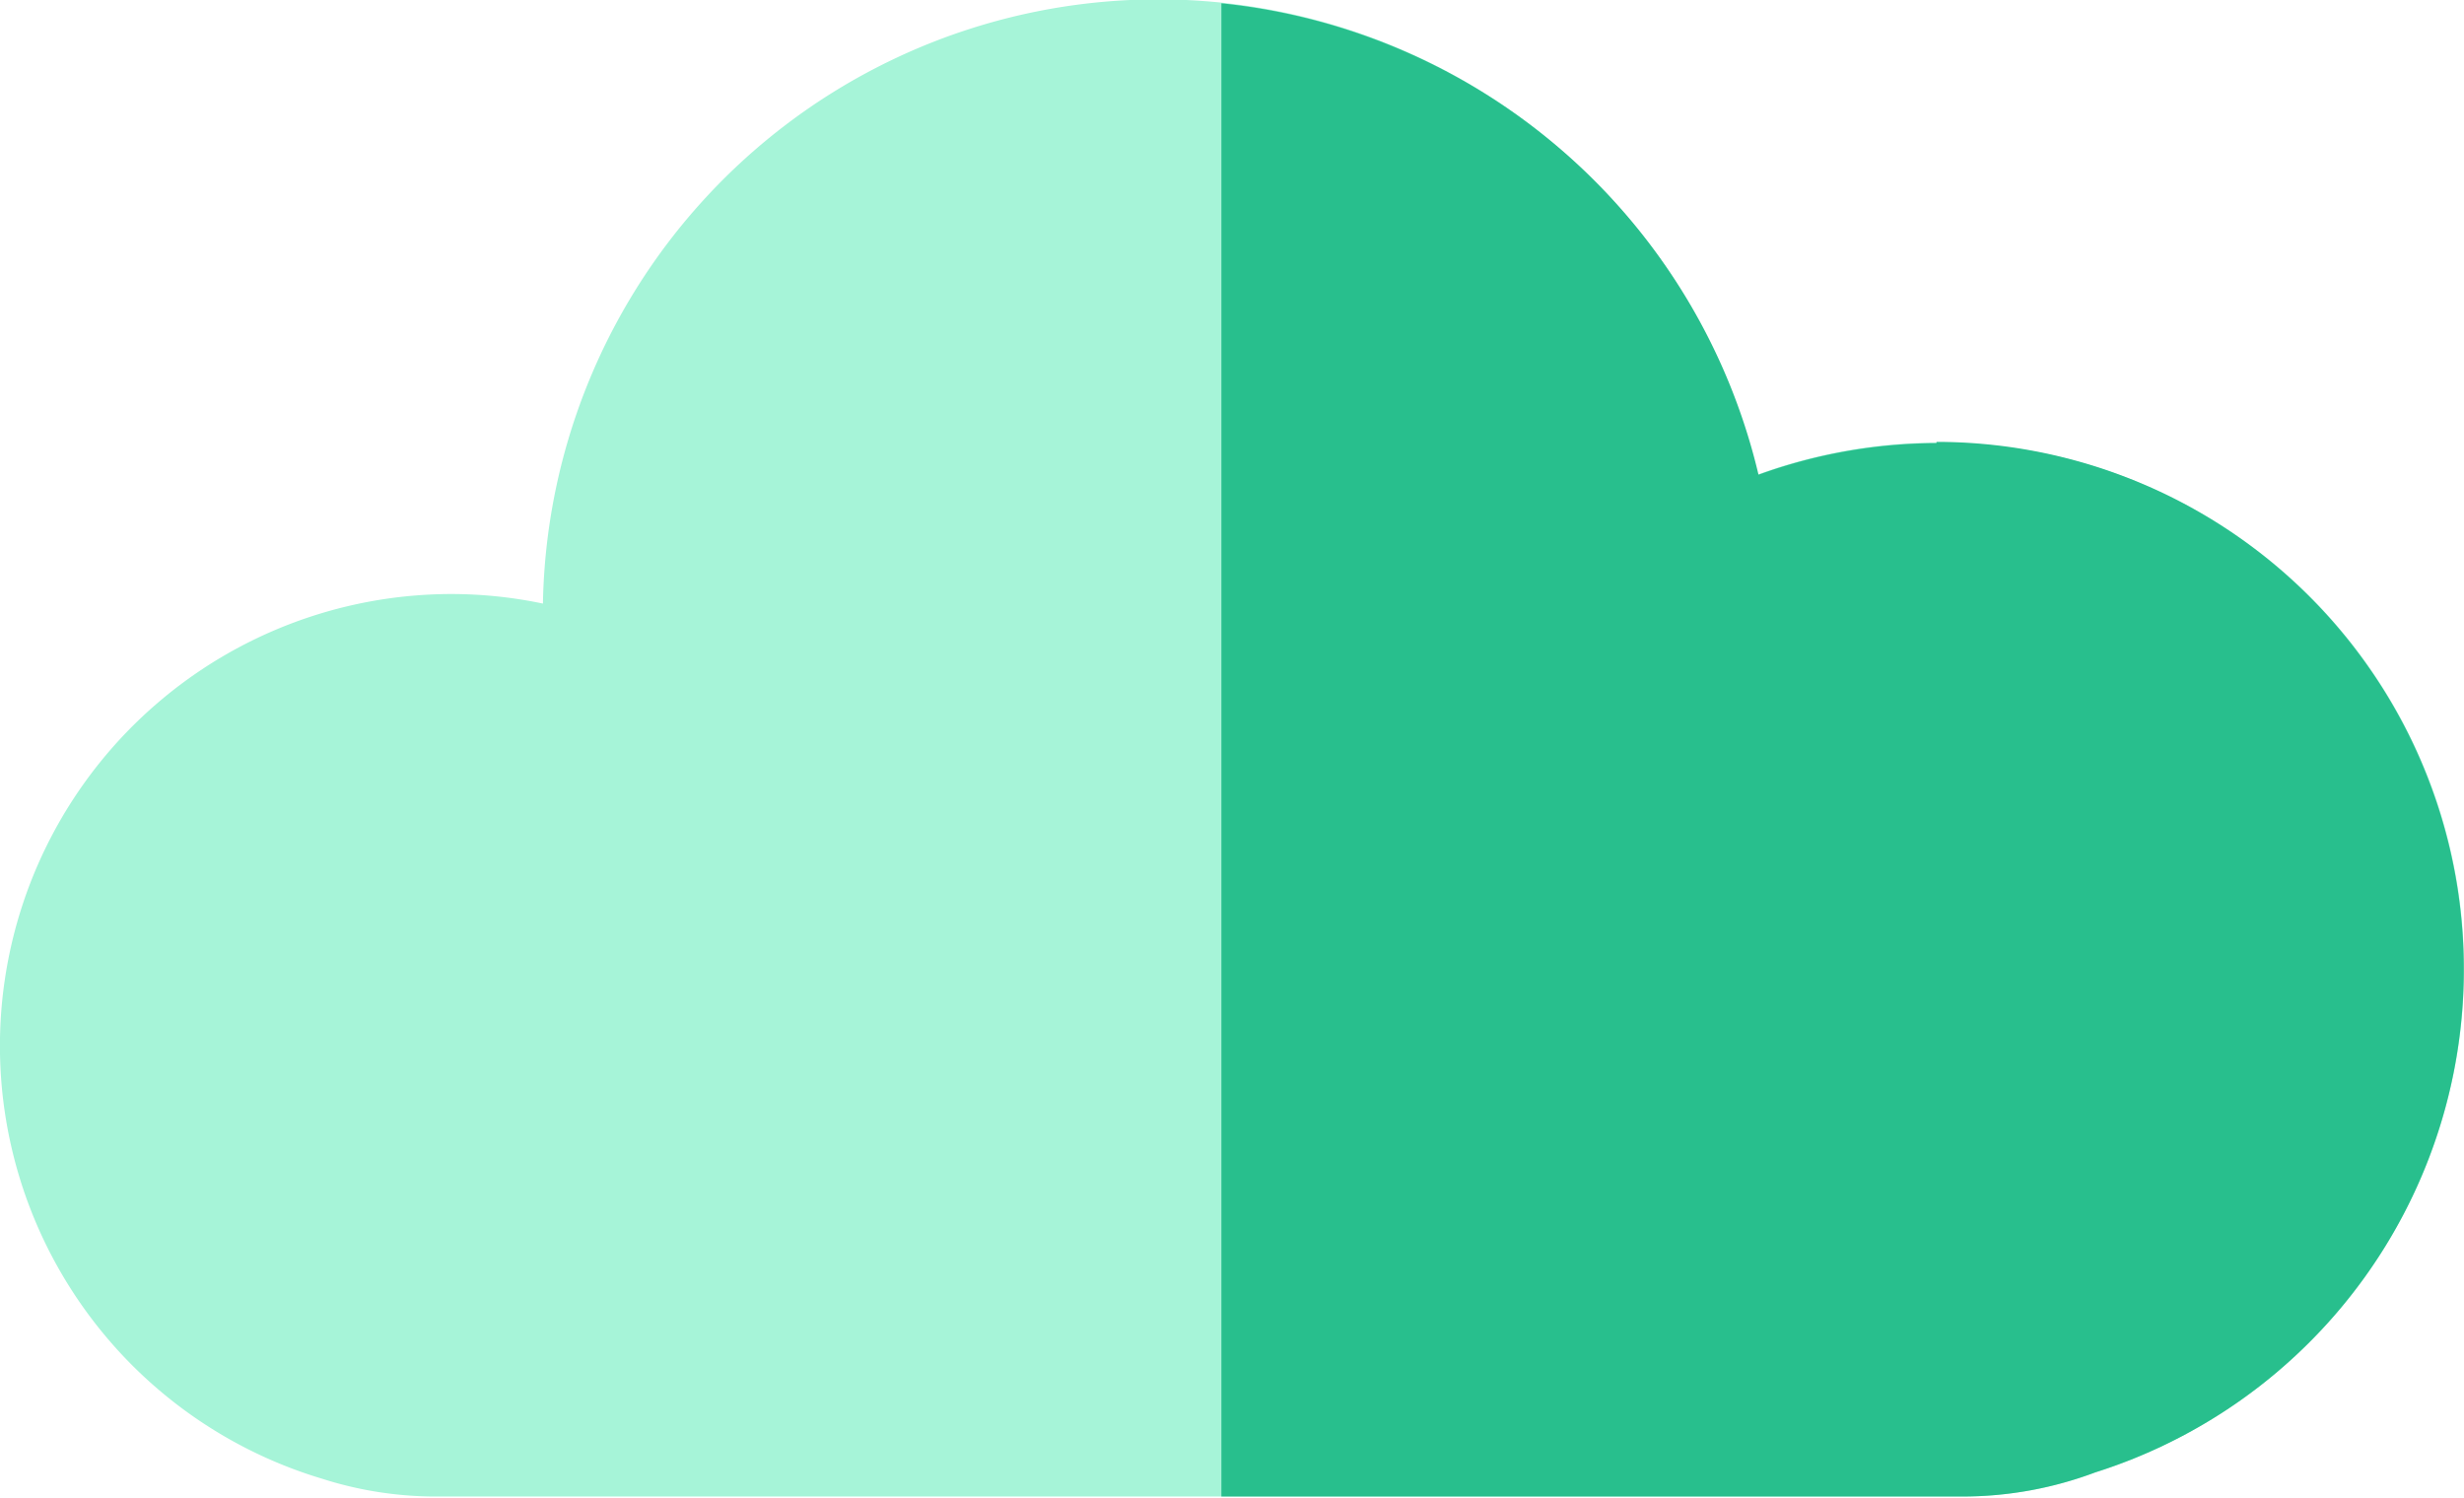 <svg id="Layer_1" data-name="Layer 1" xmlns="http://www.w3.org/2000/svg" viewBox="0 0 59.27 36.03"><defs><style>.cls-1{fill:#a6f4d8;}.cls-2{fill:#28bf8d;}</style></defs><path class="cls-1" d="M59.27,23.34a12.65,12.65,0,0,0-17-11.92,14.8,14.8,0,0,0-29.21,3.1,10.76,10.76,0,0,0-2.21-.23A10.87,10.87,0,0,0,7.74,35.57,9,9,0,0,0,10.6,36H47.22a9.11,9.11,0,0,0,3.18-.58A12.7,12.7,0,0,0,59.27,23.34Z"/><path class="cls-2" d="M46.58,10.66a12.67,12.67,0,0,0-4.28.76A14.83,14.83,0,0,0,29.38.08V36H47.22a9.06,9.06,0,0,0,3.18-.58,12.69,12.69,0,0,0-3.82-24.79Z"/></svg>
